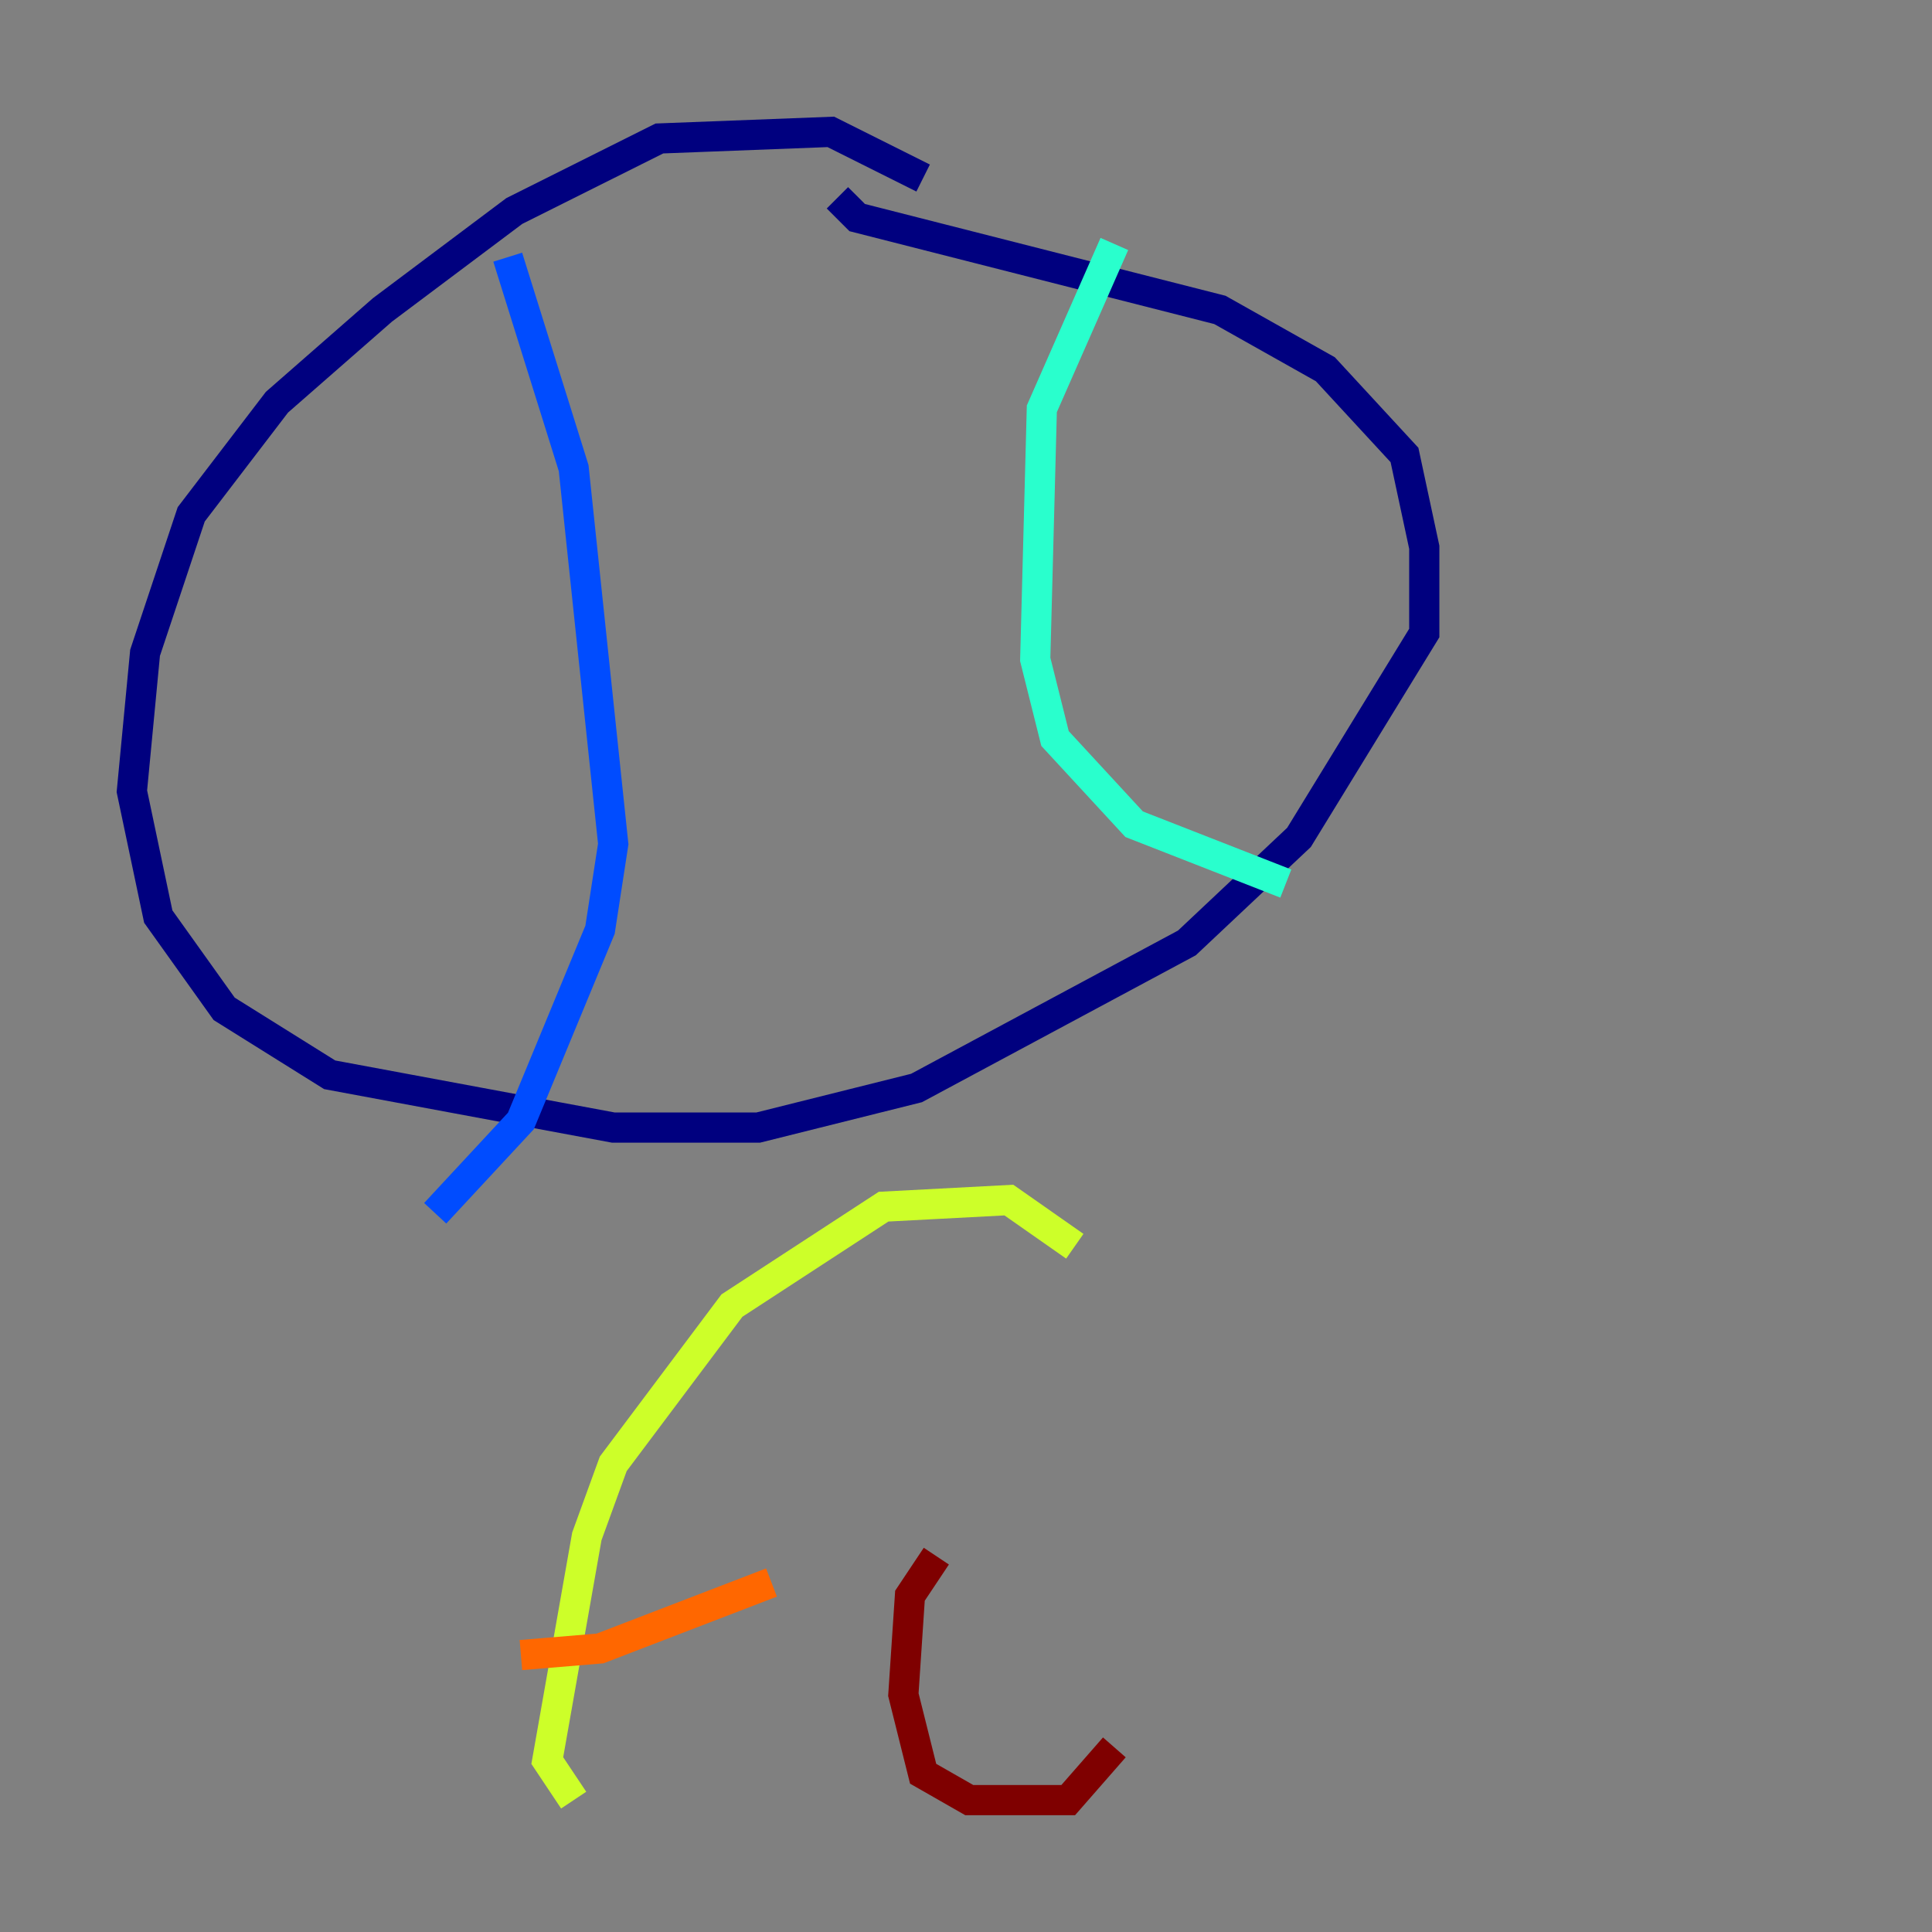 <?xml version="1.0" encoding="utf-8" ?>
<svg baseProfile="tiny" height="128" version="1.2" viewBox="0,0,128,128" width="128" xmlns="http://www.w3.org/2000/svg" xmlns:ev="http://www.w3.org/2001/xml-events" xmlns:xlink="http://www.w3.org/1999/xlink"><rect x="0" y="0" width="128" height="128" fill="#808080" stroke="none"/><defs /><polyline fill="none" points="61.16,11.795 55.044,8.737 43.686,9.174 34.075,13.979 25.338,20.532 18.348,26.648 12.669,34.075 9.611,43.249 8.737,52.423 10.485,60.724 14.853,66.84 21.843,71.208 40.628,74.703 50.239,74.703 60.724,72.082 78.635,62.471 86.061,55.481 94.362,41.939 94.362,36.259 93.051,30.143 87.809,24.464 80.819,20.532 56.792,14.416 55.481,13.106" stroke="#00007f" stroke-width="2" /><polyline fill="none" points="33.638,17.038 38.007,31.017 40.628,55.918 39.754,61.597 34.512,74.266 28.833,80.382" stroke="#004cff" stroke-width="2" /><polyline fill="none" points="73.829,16.164 69.024,27.085 68.587,43.686 69.898,48.928 75.14,54.608 85.188,58.539" stroke="#29ffcd" stroke-width="2" /><polyline fill="none" points="38.007,119.263 36.259,116.642 38.88,101.788 40.628,96.983 48.492,86.498 58.539,79.945 66.84,79.508 71.208,82.567" stroke="#cdff29" stroke-width="2" /><polyline fill="none" points="34.512,109.652 39.754,109.215 51.113,104.846" stroke="#ff6700" stroke-width="2" /><polyline fill="none" points="62.034,103.099 60.287,105.72 59.85,112.273 61.16,117.515 64.218,119.263 70.771,119.263 73.829,115.768" stroke="#7f0000" stroke-width="2" /></svg>